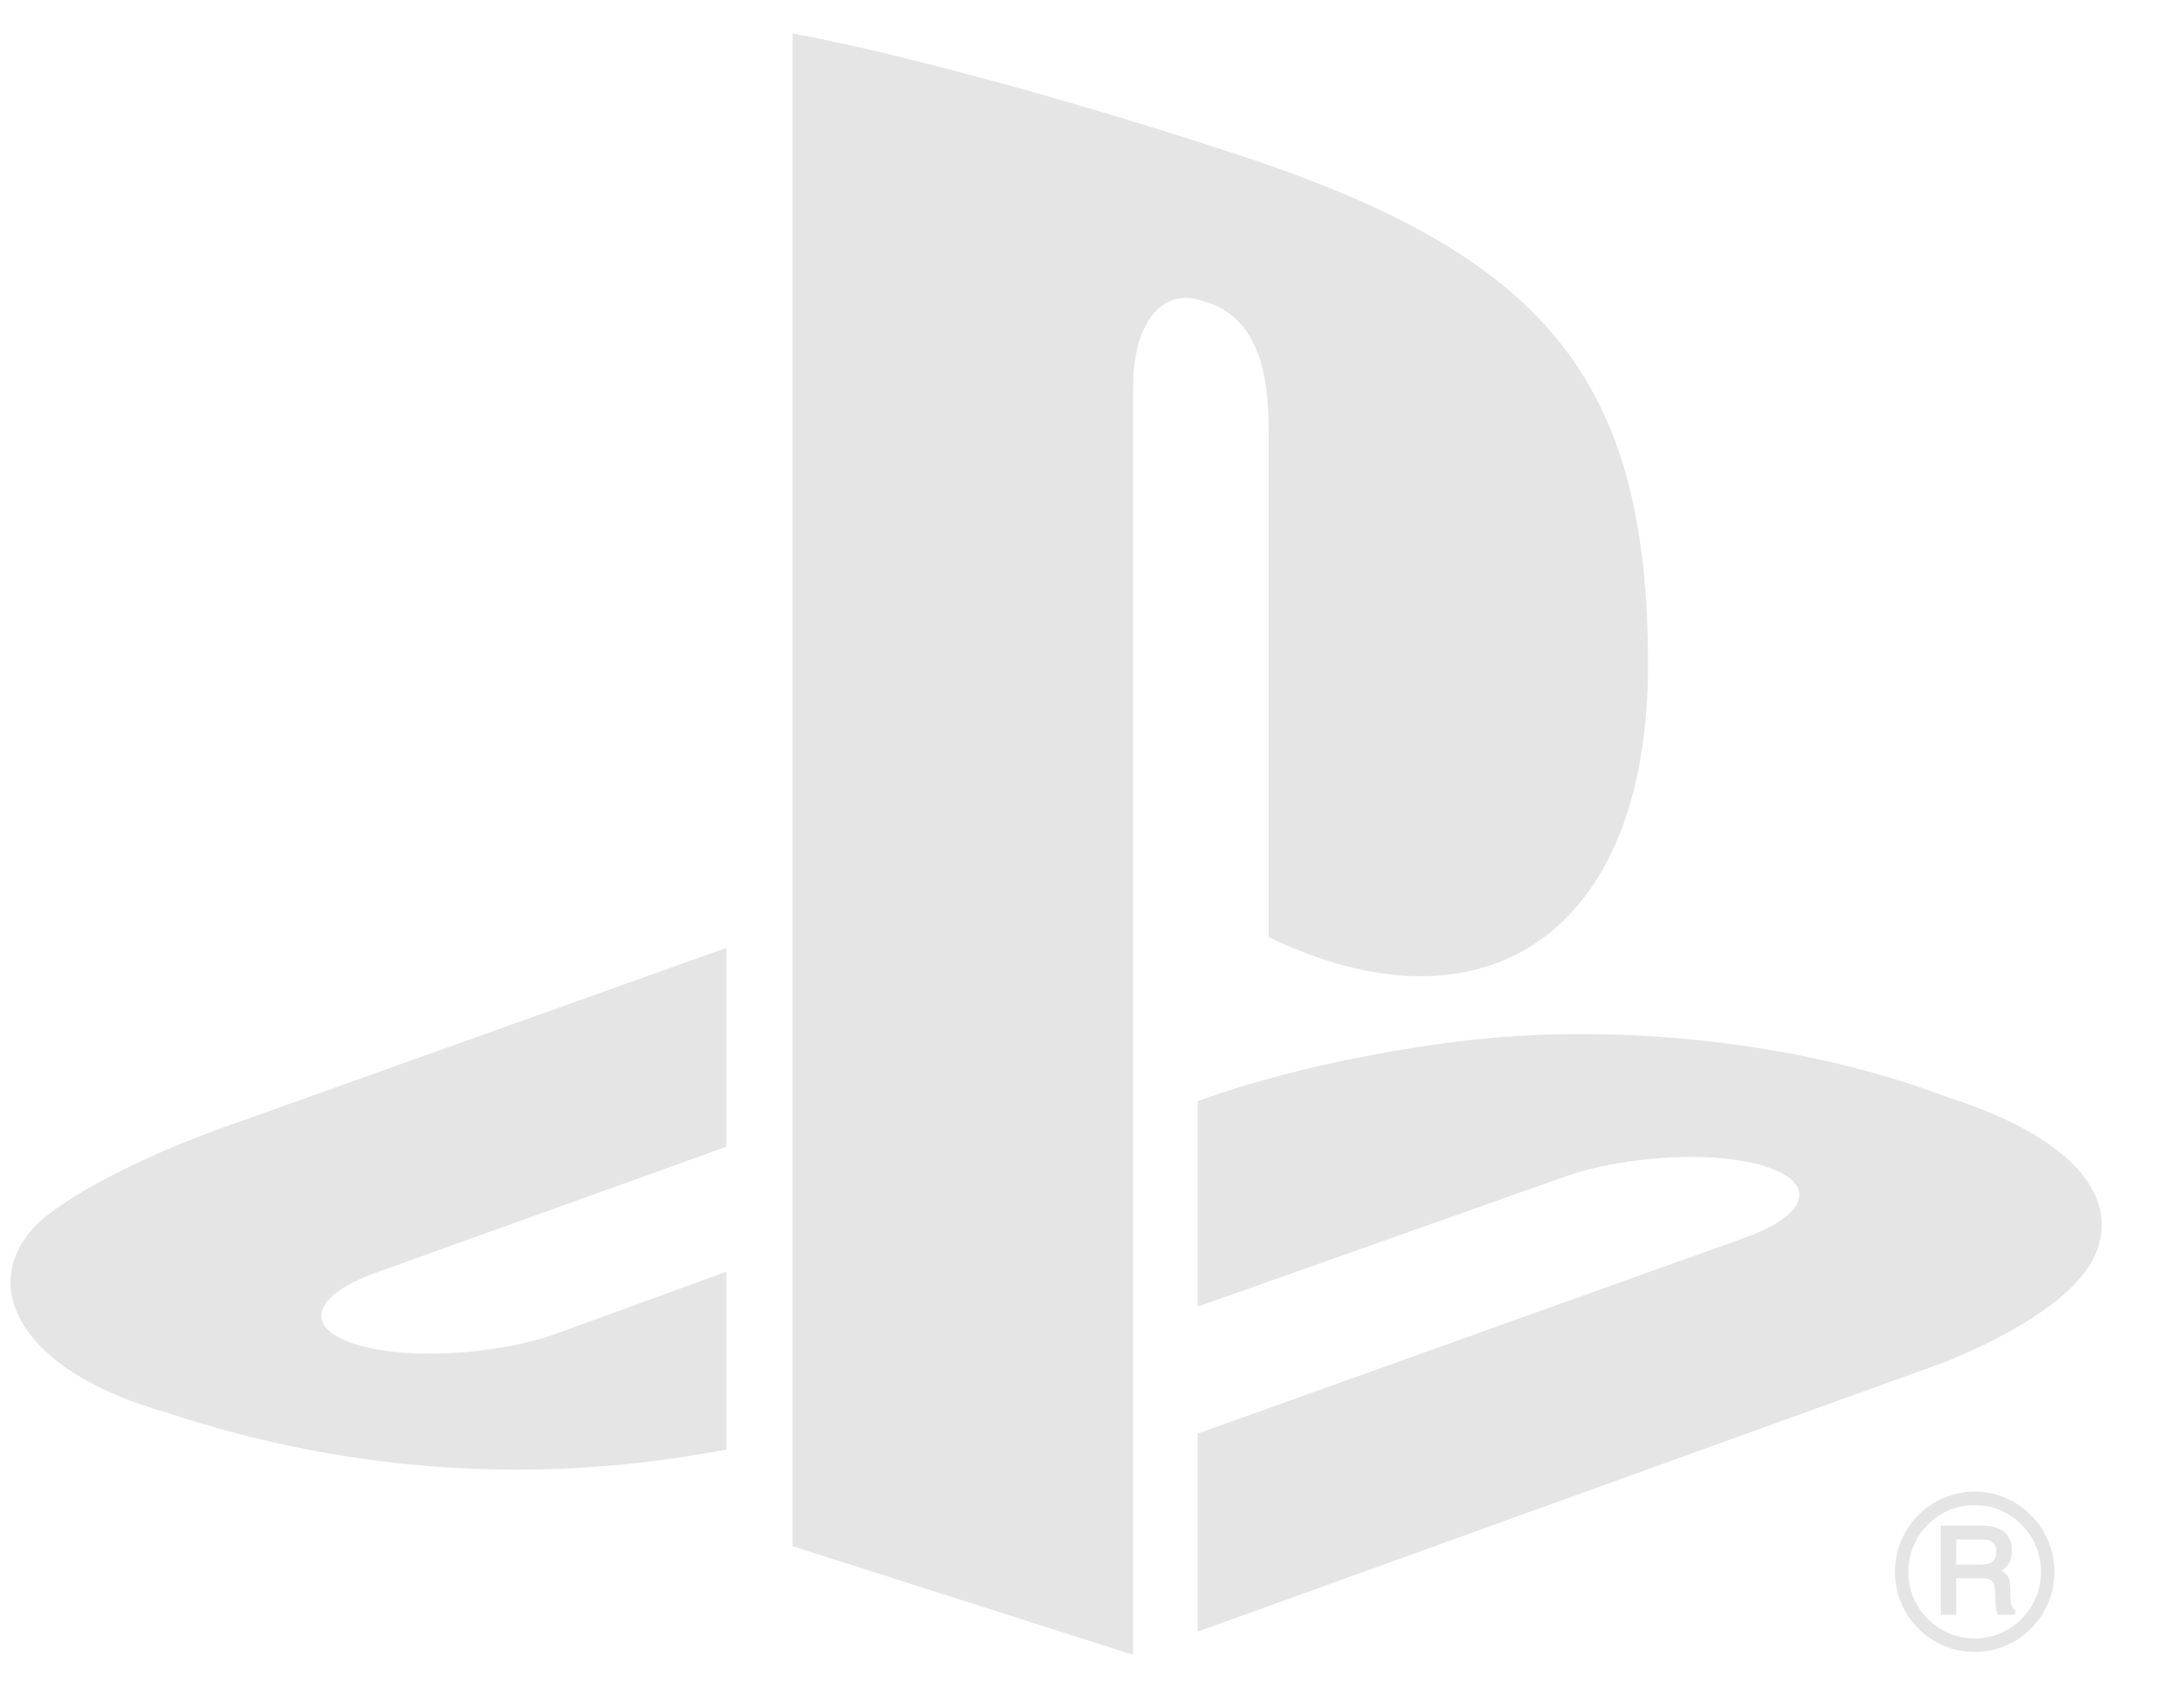 <svg width="33" height="26" viewBox="0 0 33 26" fill="none" xmlns="http://www.w3.org/2000/svg">
<g clip-path="url(#clip0_68_160)">
<path fill-rule="evenodd" clip-rule="evenodd" d="M31.709 19.402C31.087 20.19 29.563 20.752 29.563 20.752L18.231 24.842V21.826L26.571 18.84C27.517 18.5 27.663 18.018 26.893 17.765C26.125 17.512 24.735 17.584 23.788 17.926L18.231 19.893V16.763L18.551 16.654C18.551 16.654 20.157 16.083 22.415 15.831C24.673 15.581 27.438 15.866 29.608 16.692C32.054 17.469 32.33 18.614 31.709 19.402ZM19.31 14.266V6.553C19.31 5.647 19.143 4.813 18.298 4.577C17.65 4.368 17.248 4.973 17.248 5.878V25.194L12.063 23.54V0.509C14.268 0.92 17.479 1.892 19.206 2.477C23.596 3.992 25.085 5.877 25.085 10.124C25.085 14.264 22.542 15.834 19.31 14.266ZM2.55 21.511C0.039 20.8 -0.379 19.32 0.766 18.467C1.823 17.679 3.622 17.087 3.622 17.087L11.056 14.431V17.459L5.707 19.382C4.762 19.723 4.616 20.205 5.384 20.458C6.153 20.711 7.544 20.639 8.49 20.297L11.056 19.362V22.071C10.893 22.1 10.712 22.129 10.544 22.157C7.978 22.578 5.244 22.403 2.55 21.511ZM30.057 22.71C30.382 22.71 30.686 22.836 30.915 23.07C31.145 23.299 31.271 23.606 31.271 23.931C31.271 24.258 31.145 24.563 30.915 24.793C30.686 25.024 30.382 25.151 30.057 25.151C29.733 25.151 29.429 25.024 29.199 24.793C28.97 24.563 28.844 24.258 28.844 23.931C28.844 23.258 29.388 22.71 30.057 22.71ZM29.048 23.931C29.048 24.202 29.153 24.457 29.344 24.647C29.534 24.841 29.788 24.945 30.057 24.945C30.615 24.945 31.067 24.49 31.067 23.931C31.067 23.659 30.962 23.404 30.771 23.213C30.581 23.02 30.326 22.916 30.057 22.916C29.788 22.916 29.534 23.02 29.344 23.213C29.153 23.404 29.048 23.659 29.048 23.931ZM30.424 23.274C30.557 23.332 30.624 23.446 30.624 23.607C30.624 23.69 30.607 23.76 30.571 23.814C30.546 23.853 30.51 23.885 30.469 23.913C30.501 23.932 30.529 23.954 30.55 23.98C30.579 24.018 30.596 24.078 30.598 24.161L30.605 24.334C30.607 24.381 30.61 24.416 30.617 24.438C30.624 24.47 30.638 24.49 30.655 24.497L30.673 24.506V24.525V24.555V24.585H30.643H30.429H30.412L30.403 24.57C30.395 24.555 30.39 24.538 30.385 24.517C30.382 24.497 30.378 24.463 30.376 24.41L30.365 24.195C30.362 24.12 30.337 24.073 30.289 24.049C30.26 24.035 30.21 24.028 30.144 24.028H29.776V24.555V24.585H29.746H29.571H29.541V24.555V23.257V23.227H29.571H30.169C30.271 23.227 30.357 23.242 30.424 23.274ZM29.776 23.821H30.15C30.226 23.821 30.286 23.807 30.328 23.779C30.367 23.75 30.386 23.699 30.386 23.624C30.386 23.542 30.359 23.489 30.303 23.461C30.272 23.446 30.229 23.437 30.174 23.437H29.776V23.821Z" fill="#E5E5E6"/>
</g>
<defs>
<clipPath id="clip0_68_160">
<rect width="32.152" height="25.007" fill="white" transform="translate(0 0.348)"/>
</clipPath>
</defs>
</svg>
